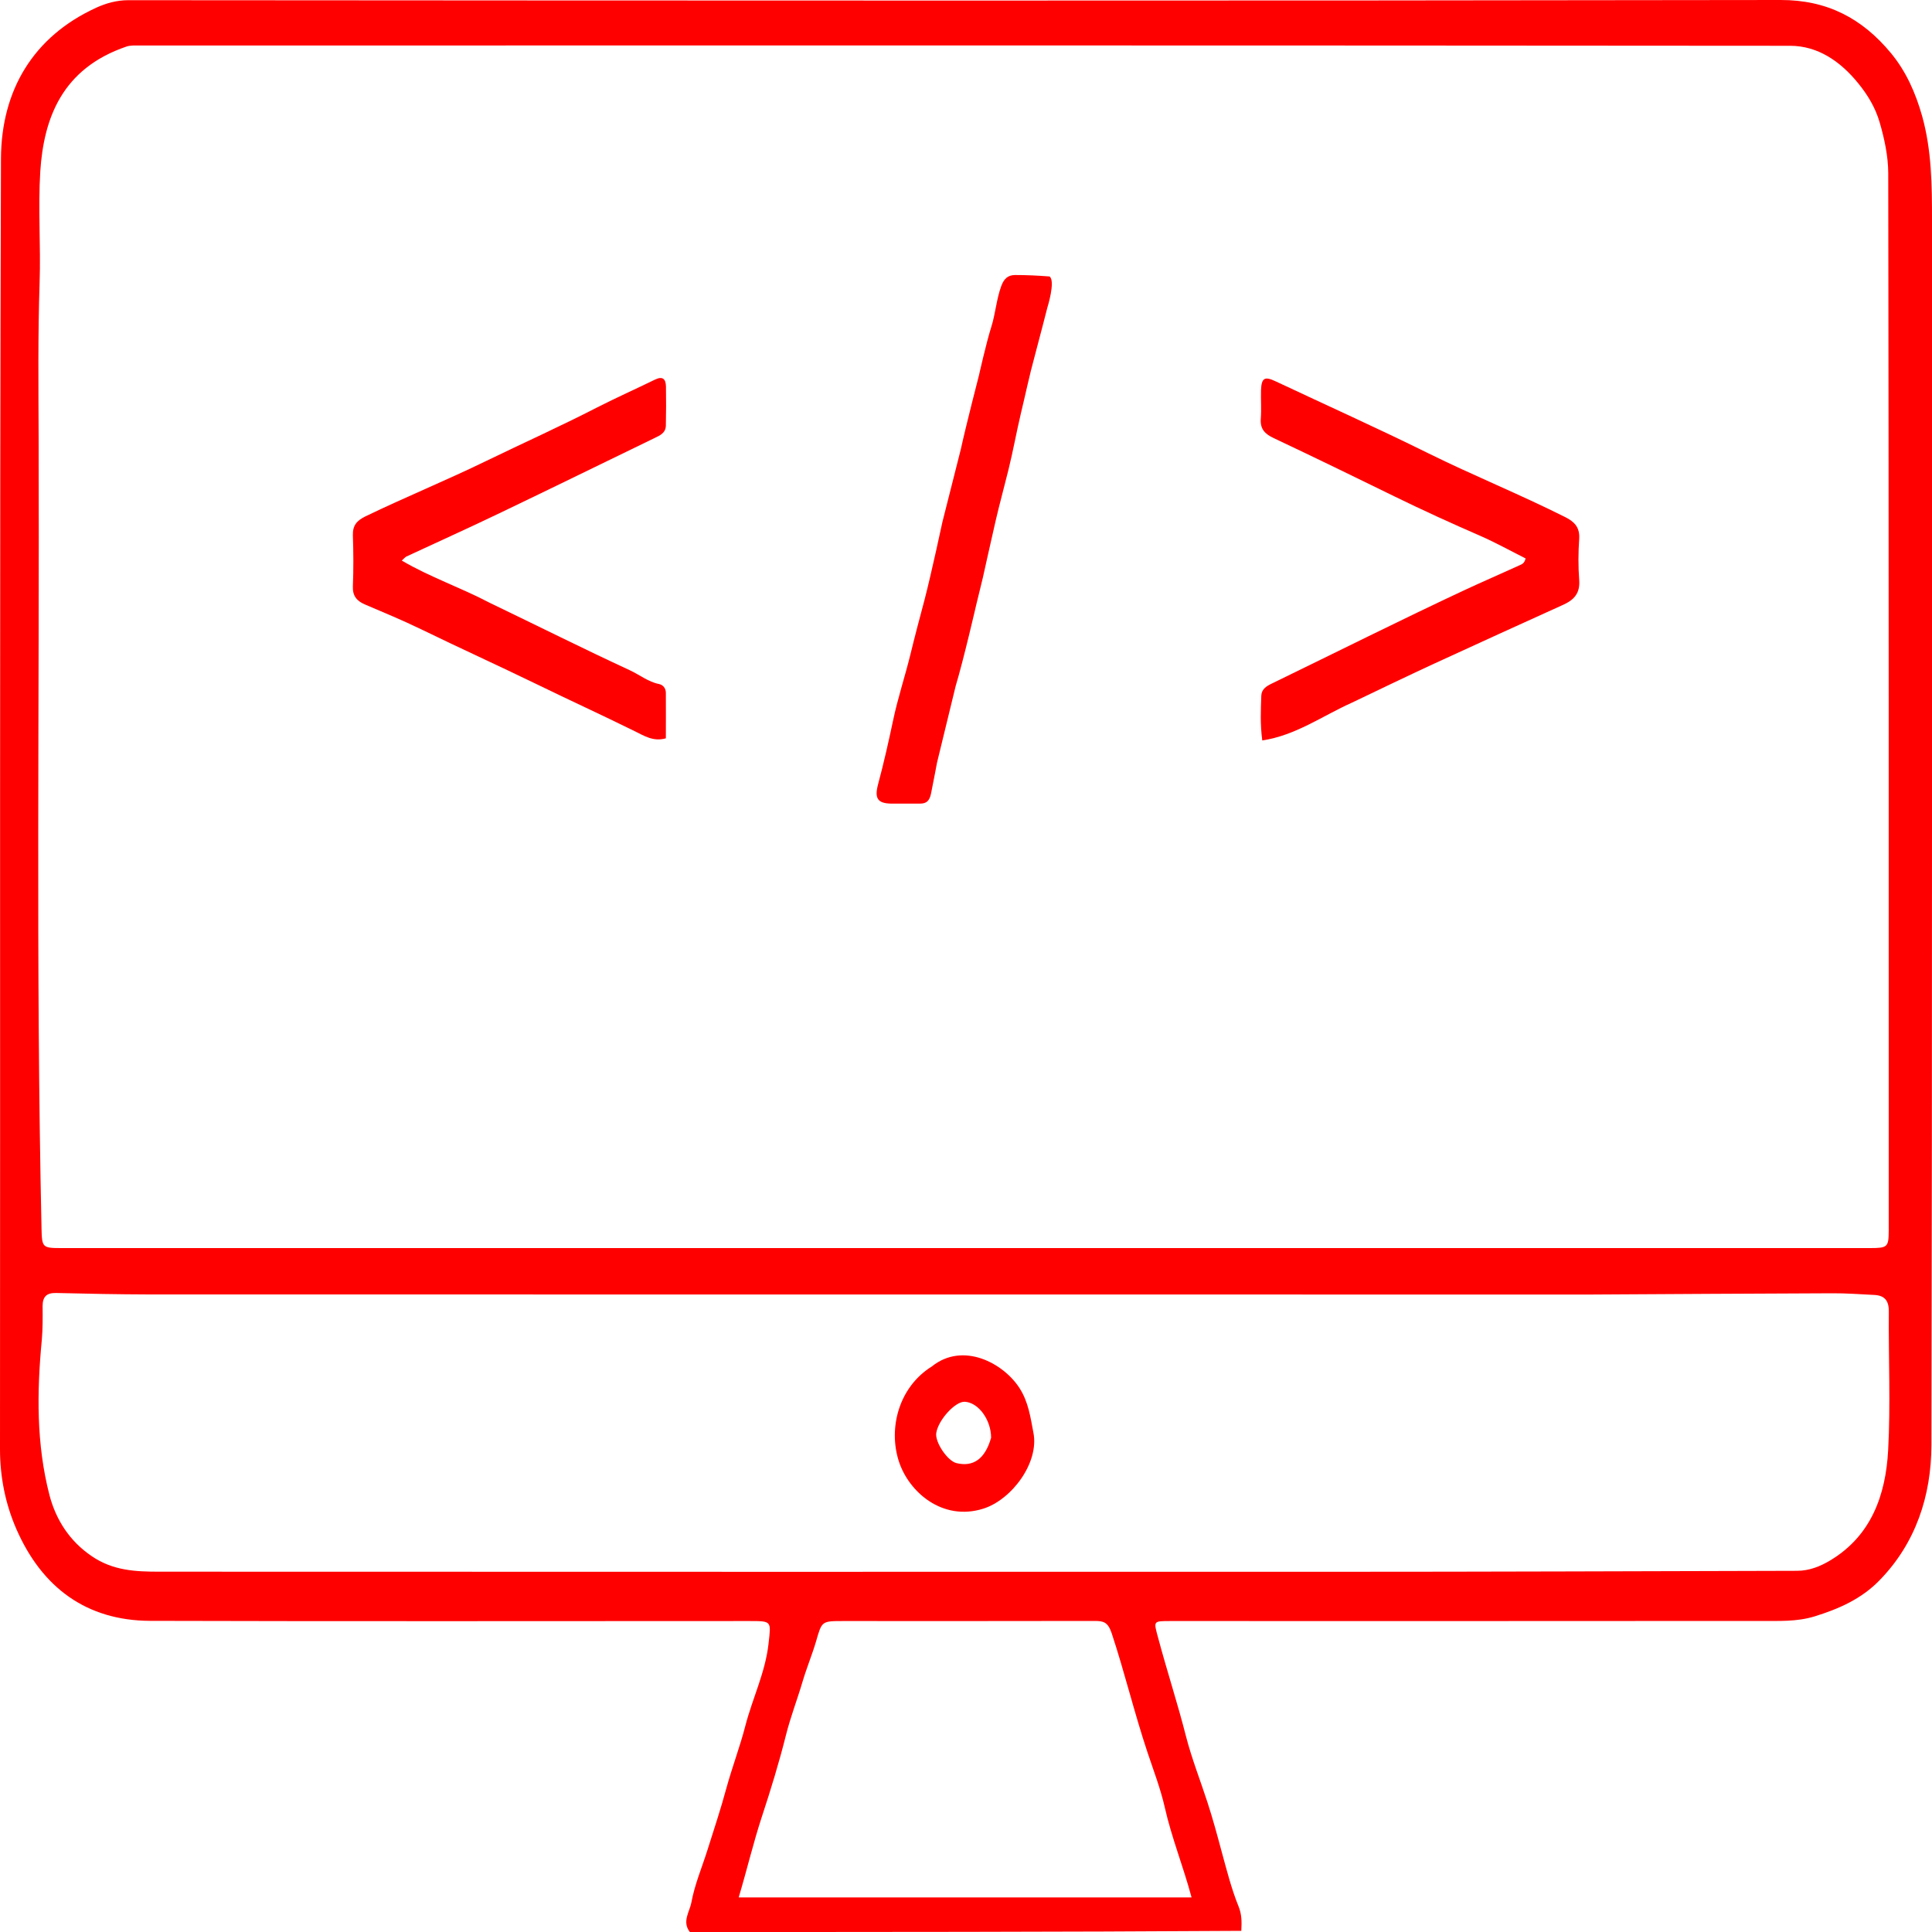 <svg width="20" height="20" viewBox="0 0 20 20" fill="none" xmlns="http://www.w3.org/2000/svg">
<path d="M7.141 20C7.058 19.892 7.139 19.791 7.157 19.695C7.191 19.509 7.267 19.331 7.324 19.15C7.391 18.938 7.461 18.727 7.519 18.513C7.579 18.294 7.66 18.082 7.716 17.865C7.79 17.579 7.923 17.313 7.956 17.014C7.982 16.78 7.993 16.781 7.756 16.781C5.688 16.781 3.621 16.785 1.553 16.779C0.899 16.776 0.436 16.439 0.169 15.828C0.057 15.57 -0 15.294 8.39203e-07 15.002C0.004 10.549 -0.005 6.096 0.01 1.643C0.013 0.935 0.344 0.378 0.996 0.08C1.096 0.034 1.208 0.002 1.329 0.002C7.03 0.006 12.732 0.009 18.433 2.05241e-06C18.913 -0.001 19.277 0.189 19.576 0.551C19.732 0.74 19.83 0.961 19.898 1.202C19.997 1.557 20 1.918 20 2.281C19.999 6.507 20.003 10.732 19.994 14.958C19.993 15.485 19.831 15.977 19.455 16.361C19.269 16.552 19.036 16.655 18.784 16.733C18.597 16.79 18.413 16.779 18.228 16.78C16.192 16.782 14.156 16.781 12.12 16.781C11.933 16.781 11.942 16.779 11.989 16.955C12.08 17.296 12.19 17.631 12.277 17.973C12.336 18.203 12.425 18.428 12.499 18.656C12.555 18.827 12.602 19.002 12.649 19.177C12.7 19.363 12.748 19.554 12.821 19.734C12.855 19.817 12.855 19.893 12.85 19.988C10.949 20 9.051 20 7.141 20ZM12.163 12.92C14.561 12.92 16.96 12.92 19.358 12.92C19.54 12.92 19.551 12.91 19.552 12.741C19.552 9.091 19.553 5.441 19.547 1.79C19.546 1.617 19.508 1.438 19.458 1.266C19.413 1.112 19.333 0.981 19.236 0.862C19.052 0.635 18.818 0.474 18.531 0.474C12.834 0.469 7.138 0.47 1.441 0.471C1.397 0.471 1.35 0.468 1.309 0.482C0.642 0.709 0.453 1.224 0.417 1.774C0.393 2.157 0.423 2.544 0.41 2.928C0.392 3.466 0.398 4.004 0.4 4.541C0.409 7.268 0.37 9.995 0.43 12.722C0.434 12.913 0.441 12.92 0.631 12.92C4.466 12.92 8.301 12.92 12.163 12.92ZM16.459 13.401C11.488 13.401 6.517 13.401 1.546 13.4C1.224 13.399 0.902 13.393 0.581 13.385C0.484 13.383 0.441 13.421 0.441 13.522C0.442 13.638 0.443 13.754 0.433 13.869C0.381 14.41 0.376 14.951 0.512 15.477C0.578 15.73 0.719 15.953 0.949 16.109C1.169 16.26 1.405 16.27 1.65 16.27C5.694 16.271 9.739 16.272 13.784 16.271C15.39 16.271 16.997 16.265 18.603 16.261C18.73 16.261 18.845 16.215 18.952 16.15C19.371 15.896 19.521 15.477 19.546 15.013C19.572 14.537 19.549 14.058 19.553 13.58C19.555 13.46 19.506 13.409 19.398 13.405C19.255 13.398 19.112 13.387 18.969 13.388C18.141 13.391 17.314 13.396 16.459 13.401ZM8.729 16.781C8.505 16.781 8.508 16.782 8.448 16.991C8.407 17.13 8.351 17.264 8.31 17.402C8.255 17.589 8.184 17.772 8.137 17.959C8.065 18.246 7.979 18.527 7.887 18.806C7.798 19.077 7.733 19.354 7.647 19.642C9.216 19.642 10.771 19.642 12.335 19.642C12.25 19.323 12.129 19.026 12.058 18.711C12.014 18.517 11.942 18.33 11.879 18.141C11.743 17.734 11.643 17.315 11.508 16.907C11.469 16.791 11.423 16.78 11.331 16.78C10.472 16.782 9.614 16.781 8.729 16.781Z" fill="#FF0000"/>
<path d="M9.647 14.145C9.969 13.887 10.386 14.11 10.553 14.368C10.647 14.513 10.668 14.676 10.698 14.832C10.759 15.141 10.474 15.525 10.178 15.618C9.757 15.75 9.408 15.446 9.305 15.128C9.193 14.782 9.306 14.357 9.647 14.145ZM10.26 14.883C10.259 14.696 10.128 14.518 9.987 14.511C9.889 14.506 9.712 14.7 9.692 14.835C9.678 14.93 9.808 15.123 9.901 15.146C10.074 15.188 10.197 15.105 10.26 14.883Z" fill="#FF0000"/>
<path d="M5.067 6.239C5.558 6.475 6.037 6.715 6.523 6.94C6.622 6.986 6.711 7.059 6.822 7.081C6.865 7.09 6.892 7.125 6.893 7.171C6.894 7.328 6.893 7.484 6.893 7.643C6.762 7.681 6.663 7.614 6.568 7.568C6.23 7.401 5.888 7.245 5.55 7.08C5.154 6.888 4.754 6.706 4.359 6.514C4.168 6.421 3.971 6.34 3.777 6.257C3.694 6.221 3.649 6.17 3.653 6.07C3.66 5.894 3.659 5.717 3.653 5.541C3.65 5.437 3.696 5.388 3.784 5.345C4.196 5.146 4.62 4.973 5.031 4.773C5.414 4.587 5.802 4.413 6.181 4.218C6.379 4.117 6.581 4.027 6.78 3.93C6.857 3.892 6.892 3.92 6.894 4C6.896 4.135 6.896 4.269 6.893 4.404C6.892 4.481 6.834 4.507 6.775 4.535C6.24 4.794 5.707 5.056 5.172 5.312C4.852 5.466 4.529 5.611 4.207 5.761C4.193 5.768 4.182 5.783 4.159 5.803C4.454 5.976 4.767 6.081 5.067 6.239Z" fill="#FF0000"/>
<path d="M10.865 2.862C10.929 2.909 10.842 3.185 10.842 3.185C10.842 3.185 10.755 3.525 10.709 3.695C10.656 3.887 10.616 4.082 10.569 4.276C10.523 4.469 10.488 4.667 10.44 4.861C10.397 5.036 10.349 5.21 10.308 5.386C10.262 5.585 10.174 5.982 10.174 5.982L10.106 6.261C10.106 6.261 9.976 6.826 9.893 7.102L9.7 7.895C9.7 7.895 9.66 8.108 9.638 8.215C9.622 8.29 9.592 8.319 9.523 8.319C9.425 8.318 9.326 8.32 9.228 8.319C9.084 8.317 9.052 8.264 9.089 8.122C9.148 7.902 9.198 7.681 9.245 7.459C9.293 7.229 9.368 7.005 9.424 6.777C9.47 6.588 9.52 6.399 9.57 6.212C9.64 5.944 9.756 5.403 9.756 5.403C9.82 5.153 9.946 4.652 9.946 4.652C10.002 4.396 10.134 3.886 10.134 3.886C10.134 3.886 10.209 3.551 10.261 3.387C10.305 3.249 10.314 3.102 10.364 2.964C10.392 2.886 10.433 2.848 10.507 2.847C10.623 2.847 10.739 2.852 10.865 2.862Z" fill="#FF0000"/>
<path d="M13.995 7.274C13.687 7.412 13.413 7.613 13.067 7.665C13.044 7.493 13.052 7.346 13.057 7.2C13.06 7.134 13.111 7.102 13.168 7.075C13.835 6.751 14.499 6.418 15.171 6.104C15.356 6.018 15.544 5.937 15.73 5.852C15.755 5.84 15.78 5.834 15.793 5.781C15.64 5.704 15.487 5.619 15.328 5.549C15.027 5.418 14.728 5.282 14.432 5.137C14.018 4.934 13.604 4.733 13.187 4.536C13.095 4.493 13.042 4.442 13.052 4.33C13.059 4.233 13.051 4.135 13.054 4.038C13.059 3.912 13.092 3.894 13.202 3.946C13.731 4.195 14.264 4.434 14.787 4.693C15.255 4.924 15.737 5.119 16.203 5.353C16.293 5.398 16.355 5.455 16.348 5.575C16.338 5.718 16.337 5.863 16.348 6.006C16.358 6.142 16.293 6.21 16.186 6.259C15.738 6.462 15.289 6.666 14.842 6.872C14.561 7.002 14.283 7.136 13.995 7.274Z" fill="#FF0000"/>
</svg>
